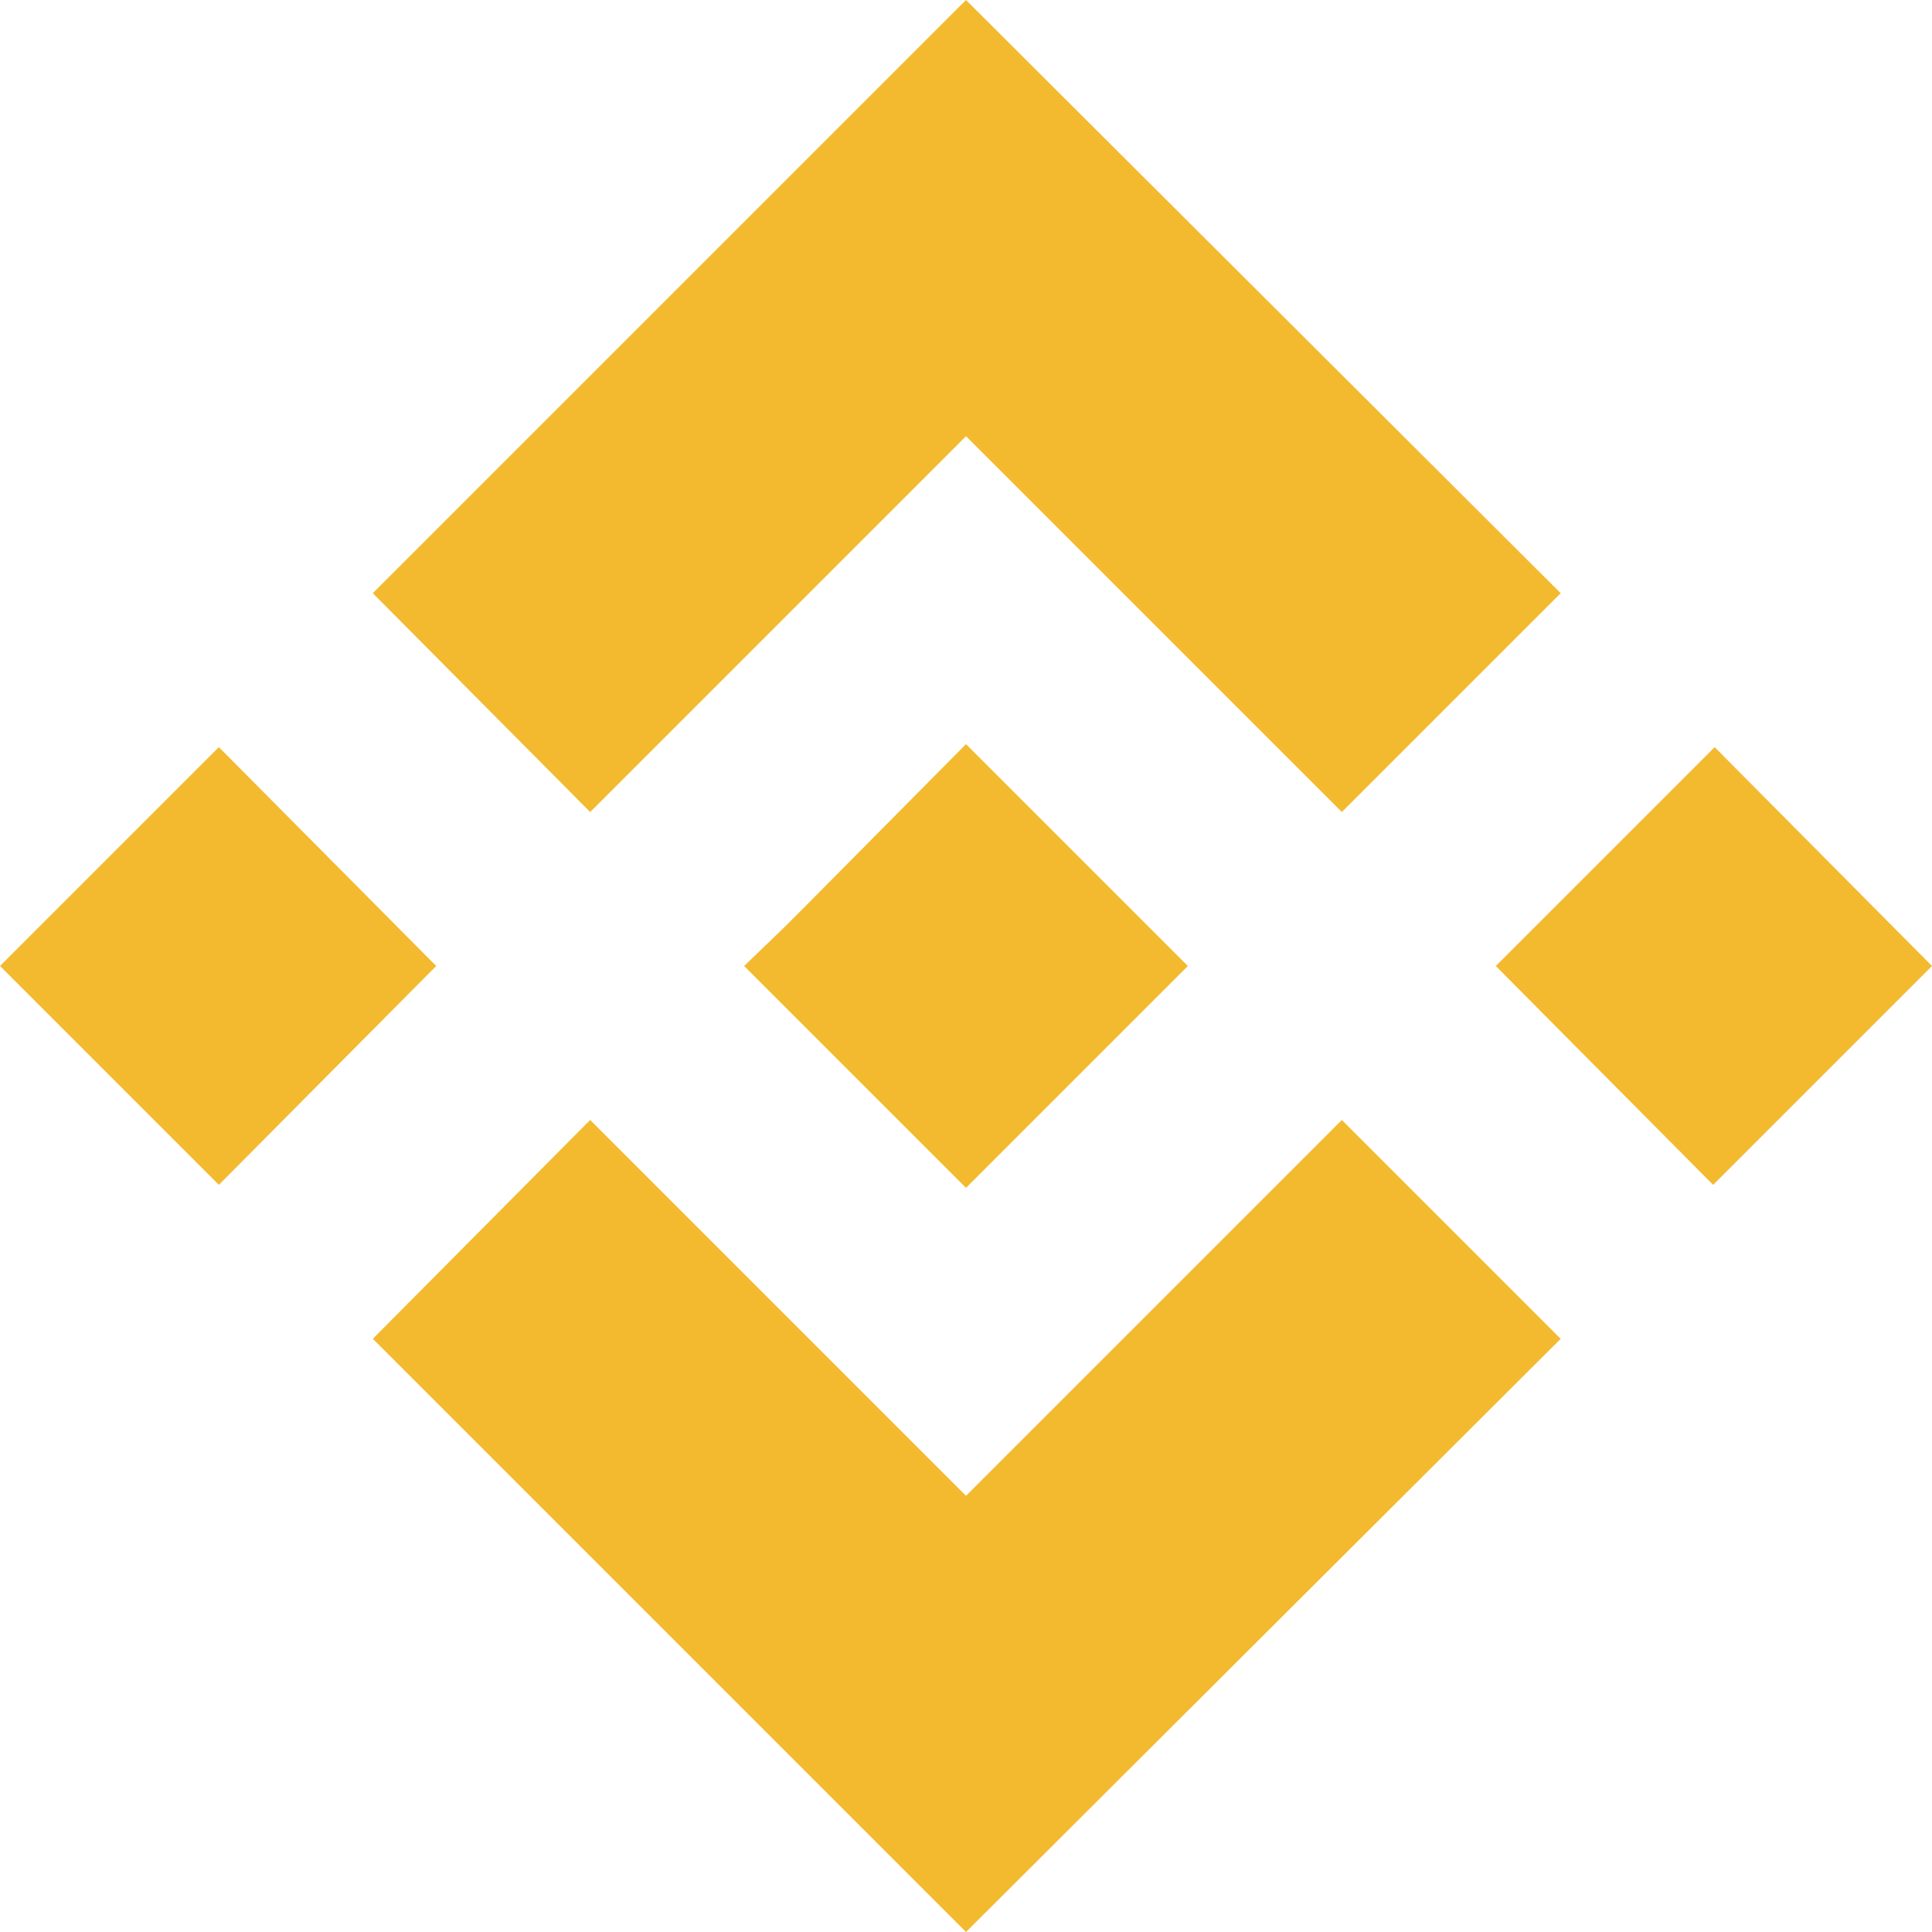 <?xml version="1.0" encoding="utf-8"?>
<!-- Generator: Adobe Illustrator 25.3.0, SVG Export Plug-In . SVG Version: 6.00 Build 0)  -->
<svg version="1.1" id="katman_1" xmlns="http://www.w3.org/2000/svg" xmlns:xlink="http://www.w3.org/1999/xlink" x="0px" y="0px"
	 viewBox="0 0 128 128" style="enable-background:new 0 0 128 128;" xml:space="preserve">
<style type="text/css">
	.st0{fill:#F3BA2F;}
</style>
<g id="Layer_2">
	<g id="Layer_1-2">
		<path class="st0" d="M39.1,53.8L64,28.9l24.9,24.9l14.5-14.5L64,0L24.7,39.3L39.1,53.8 M0,64l14.5-14.5L28.9,64L14.5,78.5L0,64z
			 M39.1,74.2L64,99.1l24.9-24.9l14.5,14.5l0,0L64,128L24.7,88.7l0,0L39.1,74.2 M99.1,64l14.5-14.5L128,64l-14.5,14.5L99.1,64z"/>
		<path class="st0" d="M78.7,64L78.7,64L64,49.3L53.2,60.2l0,0l-1.2,1.2L49.3,64l0,0l0,0L64,78.7L78.7,64L78.7,64L78.7,64"/>
	</g>
</g>
</svg>
